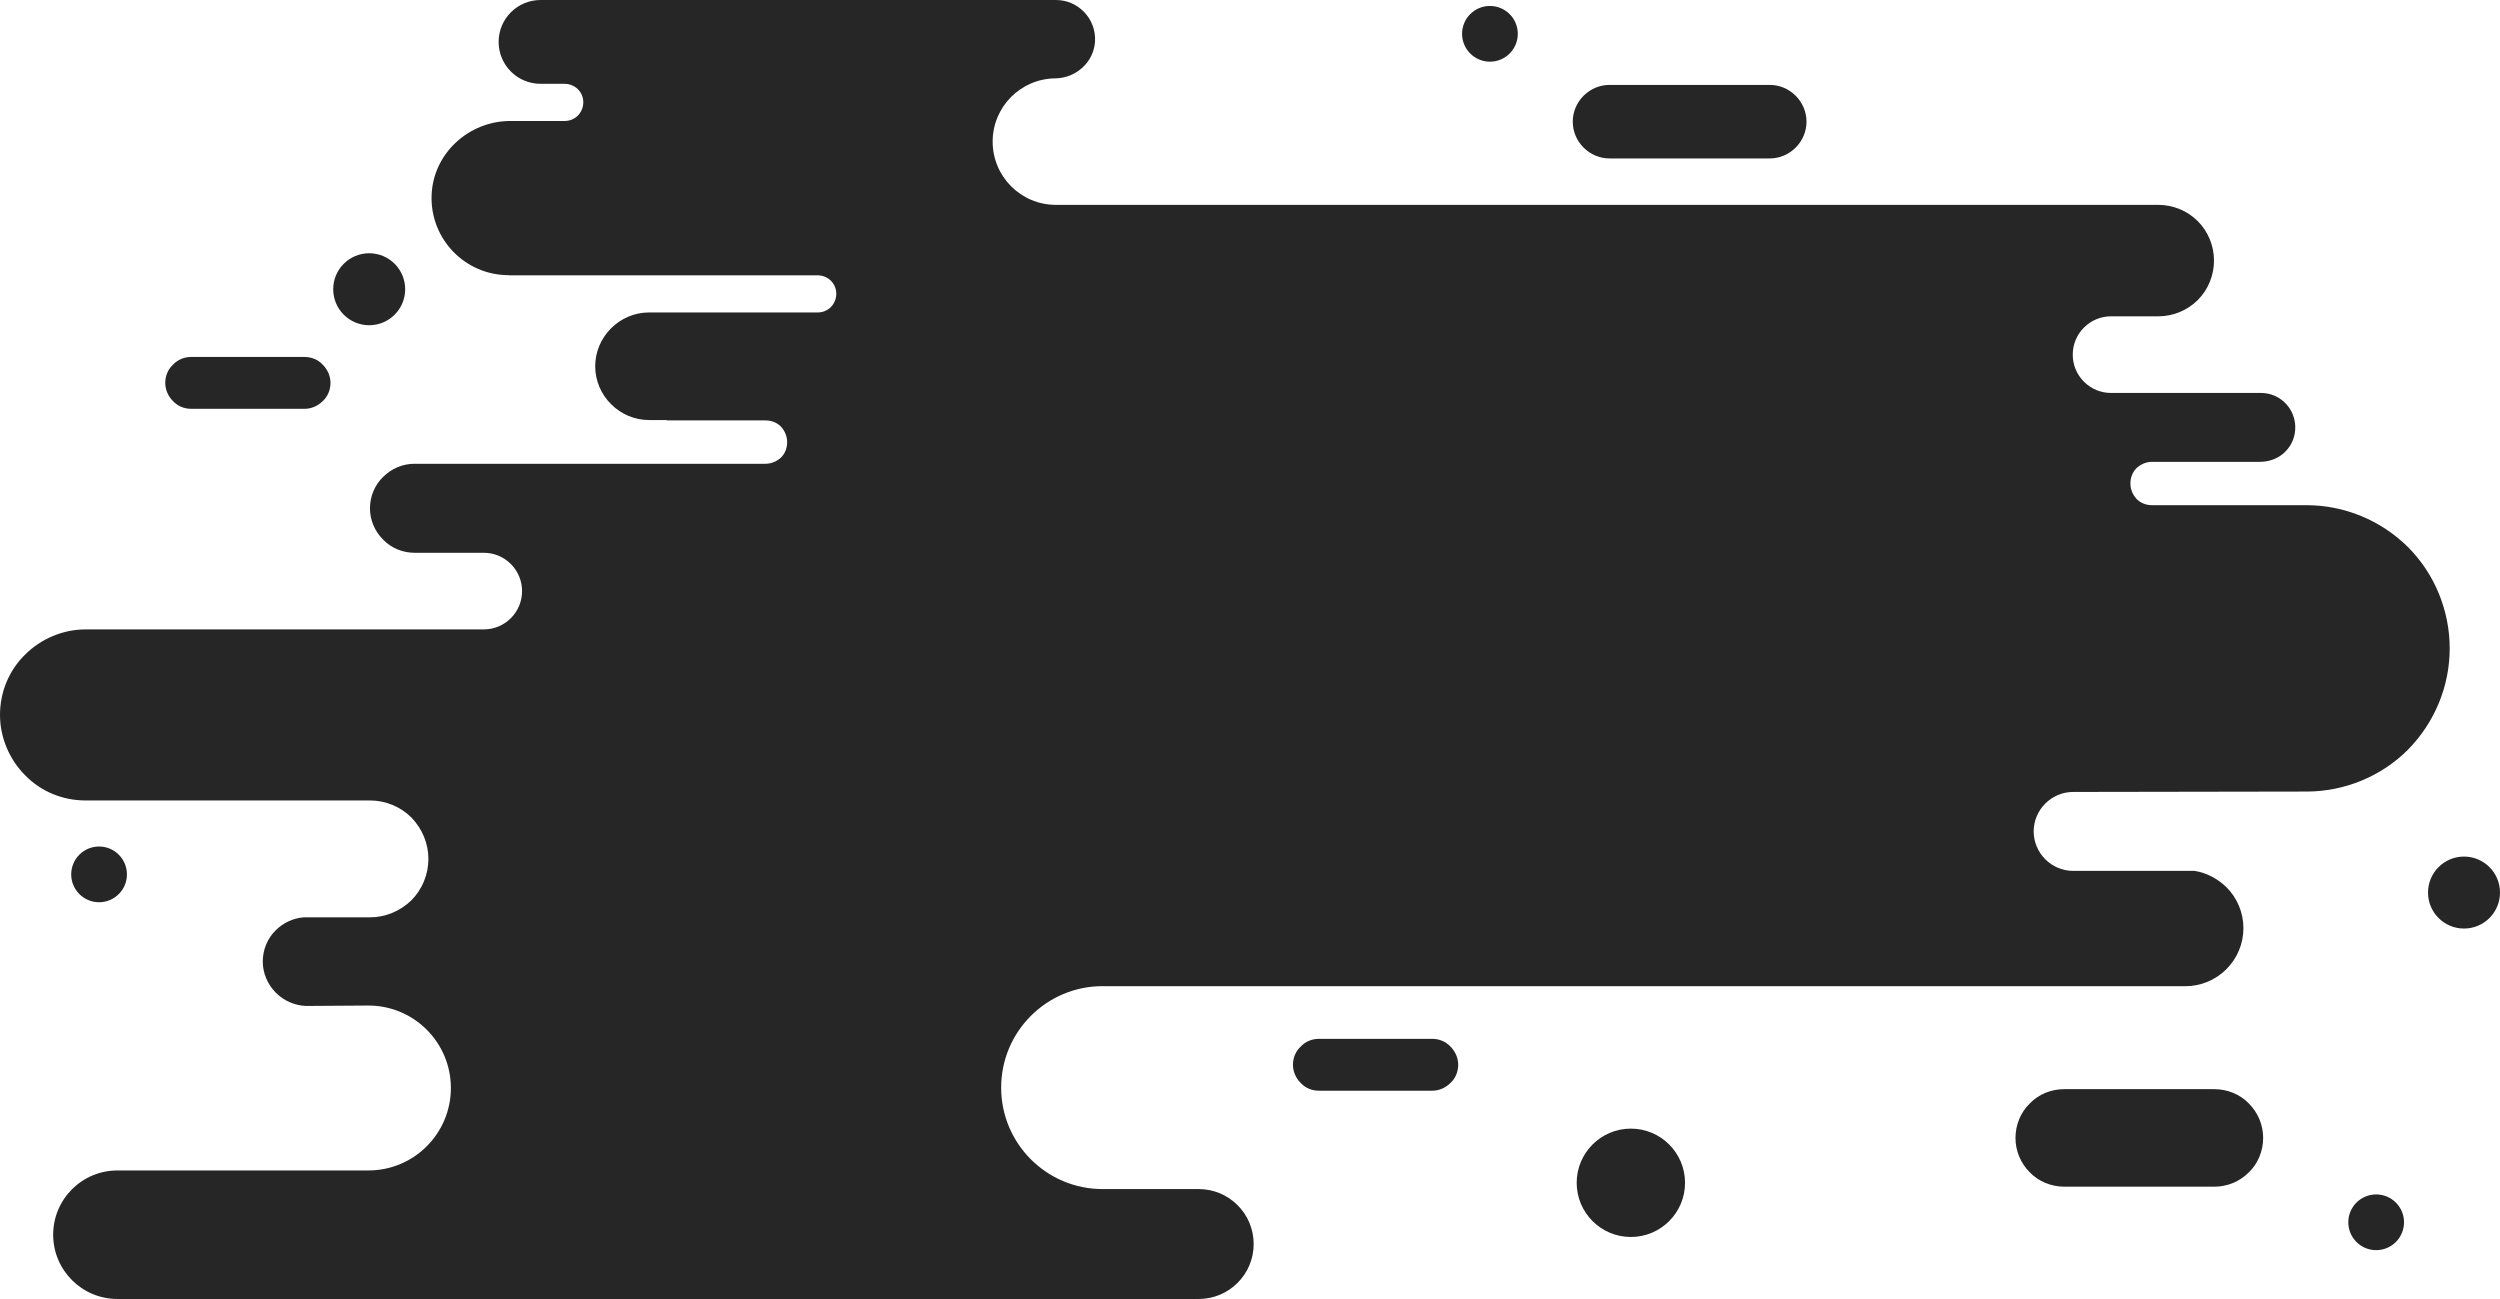 <?xml version="1.0" encoding="UTF-8"?><svg version="1.1" id="Слой_1" xmlns="http://www.w3.org/2000/svg" xmlns:xlink="http://www.w3.org/1999/xlink" x="0px" y="0px" width="646px" height="335.656px" viewBox="0 0 646 335.656" style="enable-background:new 0 0 646 335.656;" xml:space="preserve">

<g>
	<path d="M457.3,21.939c0,0-23.2,0-41.4,0c-2.5,0-4.9,1-6.7,2.8c-1.8,1.8-2.8,4.2-2.8,6.7l0,0c0,2.5,1,4.9,2.8,6.7
		c1.8,1.8,4.2,2.8,6.7,2.8c0,0,23.2,0,41.4,0c2.5,0,4.9-1,6.7-2.8s2.8-4.2,2.8-6.7l0,0c0-2.5-1-4.9-2.8-6.7
		S459.8,21.939,457.3,21.939z" style="fill:#262626;"/>
	<path d="M340.8,268.439c0,0,16.5,0,29.3,0c1.8,0,3.5,0.7,4.7,2c1.3,1.3,2,3,2,4.7l0,0c0,1.8-0.7,3.5-2,4.7
		c-1.3,1.3-3,2-4.7,2c0,0-16.5,0-29.3,0c-1.8,0-3.5-0.7-4.7-2c-1.3-1.3-2-3-2-4.7l0,0c0-1.8,0.7-3.5,2-4.7
		C337.3,269.139,339,268.439,340.8,268.439z" style="fill:#262626;"/>
	<path d="M49.4,92.239c0,0,16.5,0,29.3,0c1.8,0,3.5,0.7,4.7,2c1.3,1.3,2,3,2,4.7l0,0c0,1.8-0.7,3.5-2,4.7
		c-1.3,1.3-3,2-4.7,2c0,0-16.5,0-29.3,0c-1.8,0-3.5-0.7-4.7-2c-1.3-1.3-2-3-2-4.7l0,0c0-1.8,0.7-3.5,2-4.7
		C45.9,92.939,47.6,92.239,49.4,92.239z" style="fill:#262626;"/>
	<path d="M533.4,281.439c0,0,14.5,0,38.8,0c3.3,0,6.6,1.3,8.9,3.7c2.4,2.4,3.7,5.6,3.7,8.9l0,0c0,3.3-1.3,6.6-3.7,8.9
		c-2.4,2.4-5.6,3.7-8.9,3.7c0,0-14.5,0-38.8,0c-3.3,0-6.6-1.3-8.9-3.7c-2.4-2.4-3.7-5.6-3.7-8.9l0,0c0-3.3,1.3-6.6,3.7-8.9
		C526.8,282.739,530,281.439,533.4,281.439z" style="fill:#262626;"/>
	<circle cx="385" cy="8.739" r="7.2" style="fill:#262626;"/>
	<circle cx="25.6" cy="225.939" r="7.2" style="fill:#262626;"/>
	<circle cx="614" cy="315.839" r="7.2" style="fill:#262626;"/>
	<circle cx="636.7" cy="230.639" r="9.3" style="fill:#262626;"/>
	<circle cx="95.4" cy="74.739" r="9.3" style="fill:#262626;"/>
	<ellipse cx="421.415" cy="305.636" rx="14" ry="14" style="fill:#262626;"/>
	<path d="M622.2,141.339c-7-6.9-16.4-10.8-26.2-10.8h-39.9c-1.5,0-2.9-0.5-4-1.6c-1-1.1-1.6-2.5-1.6-4s0.5-2.9,1.6-4
		c1.1-1,2.5-1.6,4-1.6h27.846c2.365,0,4.699-0.82,6.407-2.456c1.872-1.792,2.827-4.17,2.741-6.762
		c-0.07-2.126-0.917-4.195-2.369-5.749c-1.729-1.85-4.018-2.833-6.525-2.833h-38.7c-2.6,0-5.1-1-7-2.9c-1.9-1.9-2.9-4.4-2.9-7
		c0-2.6,1-5.1,2.9-7c1.9-1.9,4.4-2.9,7-2.9h12.2c3.8,0,7.5-1.5,10.2-4.2c2.7-2.7,4.2-6.4,4.2-10.2c0-3.8-1.5-7.5-4.2-10.2
		s-6.4-4.2-10.2-4.2H272.9c0,0,0.008-0.003,0.009-0.003c-0.022,0-0.043,0.003-0.064,0.003c-9.027,0-16.344-7.318-16.344-16.344
		c0-8.968,7.222-16.249,16.167-16.344c5.384-0.057,10.008-4.209,10.288-9.585C283.259,4.828,278.615,0,272.844,0h-133.17
		c-5.981,0-10.83,4.849-10.83,10.83s4.849,10.83,10.83,10.83h6.253c1.2,0,2.5,0.5,3.4,1.4c0.9,0.9,1.4,2.1,1.4,3.4
		c0,1.2-0.5,2.5-1.4,3.4c-0.9,0.9-2.1,1.4-3.4,1.4h-14.017c-10.803,0-20.003,8.401-20.387,19.197
		c-0.402,11.334,8.667,20.648,19.91,20.648c0.003,0,0.005,0,0.008,0c-0.005,0.021-0.008,0.034-0.008,0.034H211.3
		c1.2,0,2.5,0.5,3.4,1.4c0.9,0.9,1.4,2.1,1.4,3.4c0,1.2-0.5,2.5-1.4,3.4c-0.9,0.9-2.1,1.4-3.4,1.4h-43.6c-3.7,0-7.2,1.5-9.8,4.1
		c-2.6,2.6-4.1,6.1-4.1,9.8s1.5,7.2,4.1,9.8s6.1,4.1,9.8,4.1h4.6v0.1h25.5c1.5,0,2.9,0.5,4,1.6c1,1.1,1.6,2.5,1.6,4s-0.5,2.9-1.6,4
		c-1.1,1-2.5,1.6-4,1.6h-90.7c-3,0-5.9,1.2-8.1,3.4c-2.2,2.1-3.4,5.1-3.4,8.1s1.2,5.9,3.4,8.1c2.1,2.2,5.1,3.4,8.1,3.4H125
		c2.6,0,5.1,1,7,2.9c1.9,1.9,2.9,4.4,2.9,7c0,2.6-1,5.1-2.9,7c-1.9,1.9-4.4,2.9-7,2.9H22.1c-5.8,0-11.5,2.4-15.6,6.5
		c-4.2,4.1-6.5,9.7-6.5,15.6c0,5.8,2.4,11.5,6.5,15.6c4.1,4.2,9.7,6.5,15.6,6.5h73.5c4,0,7.9,1.6,10.7,4.4c2.8,2.9,4.4,6.7,4.4,10.7
		s-1.6,7.9-4.4,10.7c-2.9,2.8-6.7,4.4-10.7,4.4H78.5c-2.7,0.2-5.3,1.4-7.2,3.3c-2.2,2.1-3.4,5.1-3.4,8.1s1.2,5.9,3.4,8.1
		c2.1,2.1,4.9,3.3,7.8,3.4l16.1-0.106c11.767,0,21.307,9.539,21.307,21.306c0,11.767-9.54,21.306-21.307,21.306
		c0,0-63.06,0-64.855,0c-9.171,0-16.605,7.435-16.605,16.605c0,9.171,7.434,16.605,16.605,16.605c5.273,0,279.403,0,279.403,0
		s0,0,0.001,0c7.843,0,14.2-6.358,14.2-14.2c0-7.843-6.357-14.2-14.2-14.2h-24.833c-14.479,0-26.216-11.737-26.216-26.216
		s11.737-26.216,26.216-26.216c0.214,0,0.425,0.011,0.637,0.016c11.328,0,172.234,0,220.947,0c0.3,0,0.6,0,0.9,0h37.2h20.1
		c4,0,7.8-1.6,10.6-4.4c2.8-2.8,4.4-6.6,4.4-10.6s-1.6-7.8-4.4-10.6c-2.3-2.2-5.1-3.7-8.2-4.2h-31.4c-2.7,0-5.3-1.1-7.2-3
		c-1.9-1.9-3-4.5-3-7.2c0-2.7,1.1-5.3,3-7.2c1.9-1.9,4.5-3,7.2-3l60.3-0.1c9.8,0,19.3-3.9,26.2-10.8c6.9-7,10.8-16.4,10.8-26.2
		C633,157.739,629.1,148.239,622.2,141.339z" style="fill:#262626;"/>
</g>
</svg>
